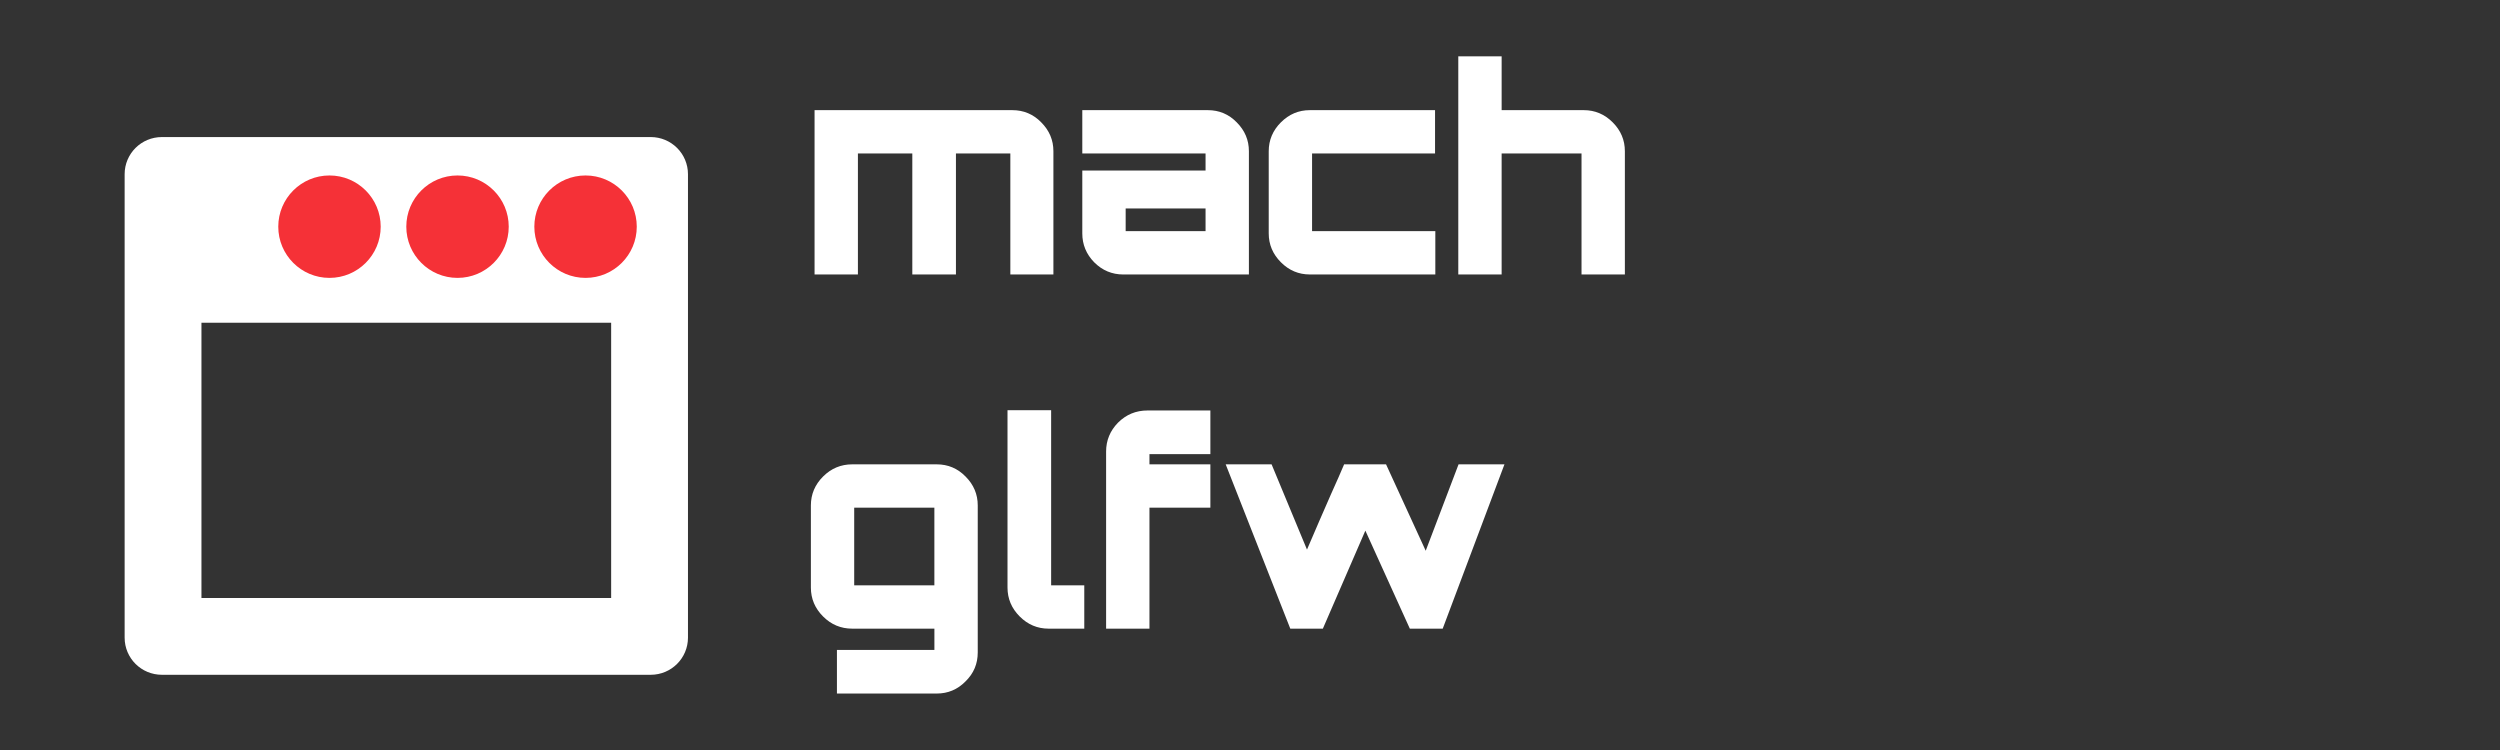 <?xml version="1.0" encoding="UTF-8" standalone="no"?>
<!-- Created with Inkscape (http://www.inkscape.org/) -->

<svg
   width="400"
   height="120"
   viewBox="0 0 105.833 31.75"
   version="1.1"
   id="svg107616"
   inkscape:version="1.1.1 (3bf5ae0d25, 2021-09-20)"
   sodipodi:docname="glfw-full-dark.svg"
   xmlns:inkscape="http://www.inkscape.org/namespaces/inkscape"
   xmlns:sodipodi="http://sodipodi.sourceforge.net/DTD/sodipodi-0.dtd"
   xmlns="http://www.w3.org/2000/svg"
   xmlns:svg="http://www.w3.org/2000/svg">
  <rect x="0" y="0" width="105.833" height="31.75" fill="#333333" stroke="none"/>
  <sodipodi:namedview
     id="namedview107618"
     pagecolor="#000000"
     bordercolor="#666666"
     borderopacity="1.0"
     inkscape:pageshadow="2"
     inkscape:pageopacity="0"
     inkscape:pagecheckerboard="true"
     inkscape:document-units="mm"
     showgrid="true"
     units="px"
     inkscape:object-nodes="true"
     gridtolerance="10000"
     guidetolerance="10000"
     inkscape:snap-page="false"
     inkscape:snap-grids="false"
     inkscape:snap-to-guides="false"
     inkscape:snap-smooth-nodes="true"
     inkscape:snap-midpoints="true"
     inkscape:zoom="4.3994184"
     inkscape:cx="141.83693"
     inkscape:cy="121.83429"
     inkscape:window-width="3840"
     inkscape:window-height="2066"
     inkscape:window-x="-11"
     inkscape:window-y="-11"
     inkscape:window-maximized="1"
     inkscape:current-layer="layer1">
    <inkscape:grid
       type="xygrid"
       id="grid111742"
       empspacing="10"
       snapvisiblegridlinesonly="true"
       visible="true"
       enabled="true"
       dotted="true" />
    <sodipodi:guide
       position="0,31.75"
       orientation="0,400"
       id="guide113514" />
    <sodipodi:guide
       position="105.833,31.75"
       orientation="120,0"
       id="guide113516" />
    <sodipodi:guide
       position="105.833,0"
       orientation="0,-400"
       id="guide113518" />
    <sodipodi:guide
       position="0,0"
       orientation="-120,0"
       id="guide113520" />
  </sodipodi:namedview>
  <defs
     id="defs107613">
    <clipPath
       id="clip0_17_168">
      <rect
         width="24"
         height="24"
         fill="white"
         id="rect119280" />
    </clipPath>
  </defs>
  <g
     inkscape:label="Layer 1"
     inkscape:groupmode="layer"
     id="layer1">
    <g
       aria-label="mach
glfw"
       id="text116068"
       style="font-size:11.994px;font-family:Orbitron;-inkscape-font-specification:Orbitron;stroke-width:0.265">
      <path
         d="m 42.855,4.663 q 0.72,0 1.223,0.516 0.516,0.516 0.516,1.223 V 11.62 H 42.771 V 6.498 H 40.468 V 11.62 H 38.621 V 6.498 H 36.318 V 11.62 H 34.483 V 4.663 Z"
         style="-inkscape-font-specification:'Orbitron Heavy';fill:#ffffff"
         id="path836" />
      <path
         d="m 51.131,4.663 q 0.72,0 1.223,0.516 0.516,0.516 0.516,1.223 v 5.218 h -5.314 q -0.72,0 -1.235,-0.516 -0.504,-0.516 -0.504,-1.223 V 7.218 h 5.218 V 6.498 H 45.817 V 4.663 Z m -0.096,5.122 v -0.96 h -3.382 v 0.96 z"
         style="-inkscape-font-specification:'Orbitron Heavy';fill:#ffffff"
         id="path838" />
      <path
         d="m 60.75,6.498 h -5.206 v 3.286 h 5.218 v 1.835 h -5.314 q -0.708,0 -1.223,-0.516 -0.516,-0.516 -0.516,-1.223 v -3.478 q 0,-0.708 0.516,-1.223 0.516,-0.516 1.223,-0.516 h 5.302 z"
         style="-inkscape-font-specification:'Orbitron Heavy';fill:#ffffff"
         id="path840" />
      <path
         d="m 67.047,4.663 q 0.708,0 1.223,0.516 0.516,0.516 0.516,1.223 V 11.62 H 66.951 V 6.498 H 63.569 V 11.62 H 61.734 V 2.384 h 1.835 v 2.279 z"
         style="-inkscape-font-specification:'Orbitron Heavy';fill:#ffffff"
         id="path842" />
      <path
         d="m 41.391,27.621 q 0,0.72 -0.516,1.223 -0.504,0.516 -1.223,0.516 h -4.222 v -1.847 h 4.126 v -0.9 h -3.478 q -0.72,0 -1.235,-0.516 -0.516,-0.516 -0.516,-1.223 v -3.478 q 0,-0.708 0.516,-1.223 0.516,-0.516 1.235,-0.516 h 3.574 q 0.72,0 1.223,0.516 0.516,0.516 0.516,1.223 z m -5.23,-6.129 v 3.286 h 3.394 v -3.286 z"
         style="-inkscape-font-specification:'Orbitron Heavy';fill:#ffffff"
         id="path844" />
      <path
         d="m 42.651,17.365 h 1.847 v 7.413 h 1.403 v 1.835 h -1.511 q -0.708,0 -1.223,-0.516 -0.516,-0.516 -0.516,-1.223 z"
         style="-inkscape-font-specification:'Orbitron Heavy';fill:#ffffff"
         id="path846" />
      <path
         d="m 51.239,19.224 h -2.579 v 0.432 h 2.579 v 1.835 h -2.579 v 5.122 h -1.835 v -7.497 q 0,-0.708 0.504,-1.223 0.516,-0.516 1.247,-0.516 h 2.663 z"
         style="-inkscape-font-specification:'Orbitron Heavy';fill:#ffffff"
         id="path848" />
      <path
         d="m 61.746,19.656 h 1.943 l -2.615,6.957 h -1.391 l -1.883,-4.15 -1.799,4.15 h -1.379 l -2.735,-6.957 h 1.943 l 1.499,3.61 0.516,-1.199 q 0.12,-0.276 0.492,-1.127 0.384,-0.852 0.564,-1.283 h 1.775 l 1.679,3.658 z"
         style="-inkscape-font-specification:'Orbitron Heavy';fill:#ffffff"
         id="path850" />
    </g>
    <g
       style="fill:none"
       id="g10549"
       transform="matrix(1.084,0,0,1.084,4.192,4.176)">
      <path
         fill-rule="evenodd"
         clip-rule="evenodd"
         d="M 1.5,2.95 C 1.5,2.425 1.927,2 2.455,2 H 21.546 C 22.073,2 22.5,2.425 22.5,2.95 v 18.1 C 22.5,21.575 22.073,22 21.546,22 H 2.455 C 1.927,22 1.5,21.575 1.5,21.05 Z M 20.5,20 V 8.25 H 3.5 V 20 Z"
         fill="#ffffff"
         stroke="#ffffff"
         id="path10531" />
      <circle
         cx="19"
         cy="5"
         r="2"
         fill="#f53137"
         id="circle10533" />
      <circle
         cx="14"
         cy="5"
         r="2"
         fill="#f53137"
         id="circle10535" />
      <circle
         cx="9"
         cy="5"
         r="2"
         fill="#f53137"
         id="circle10537" />
    </g>
  </g>
</svg>
